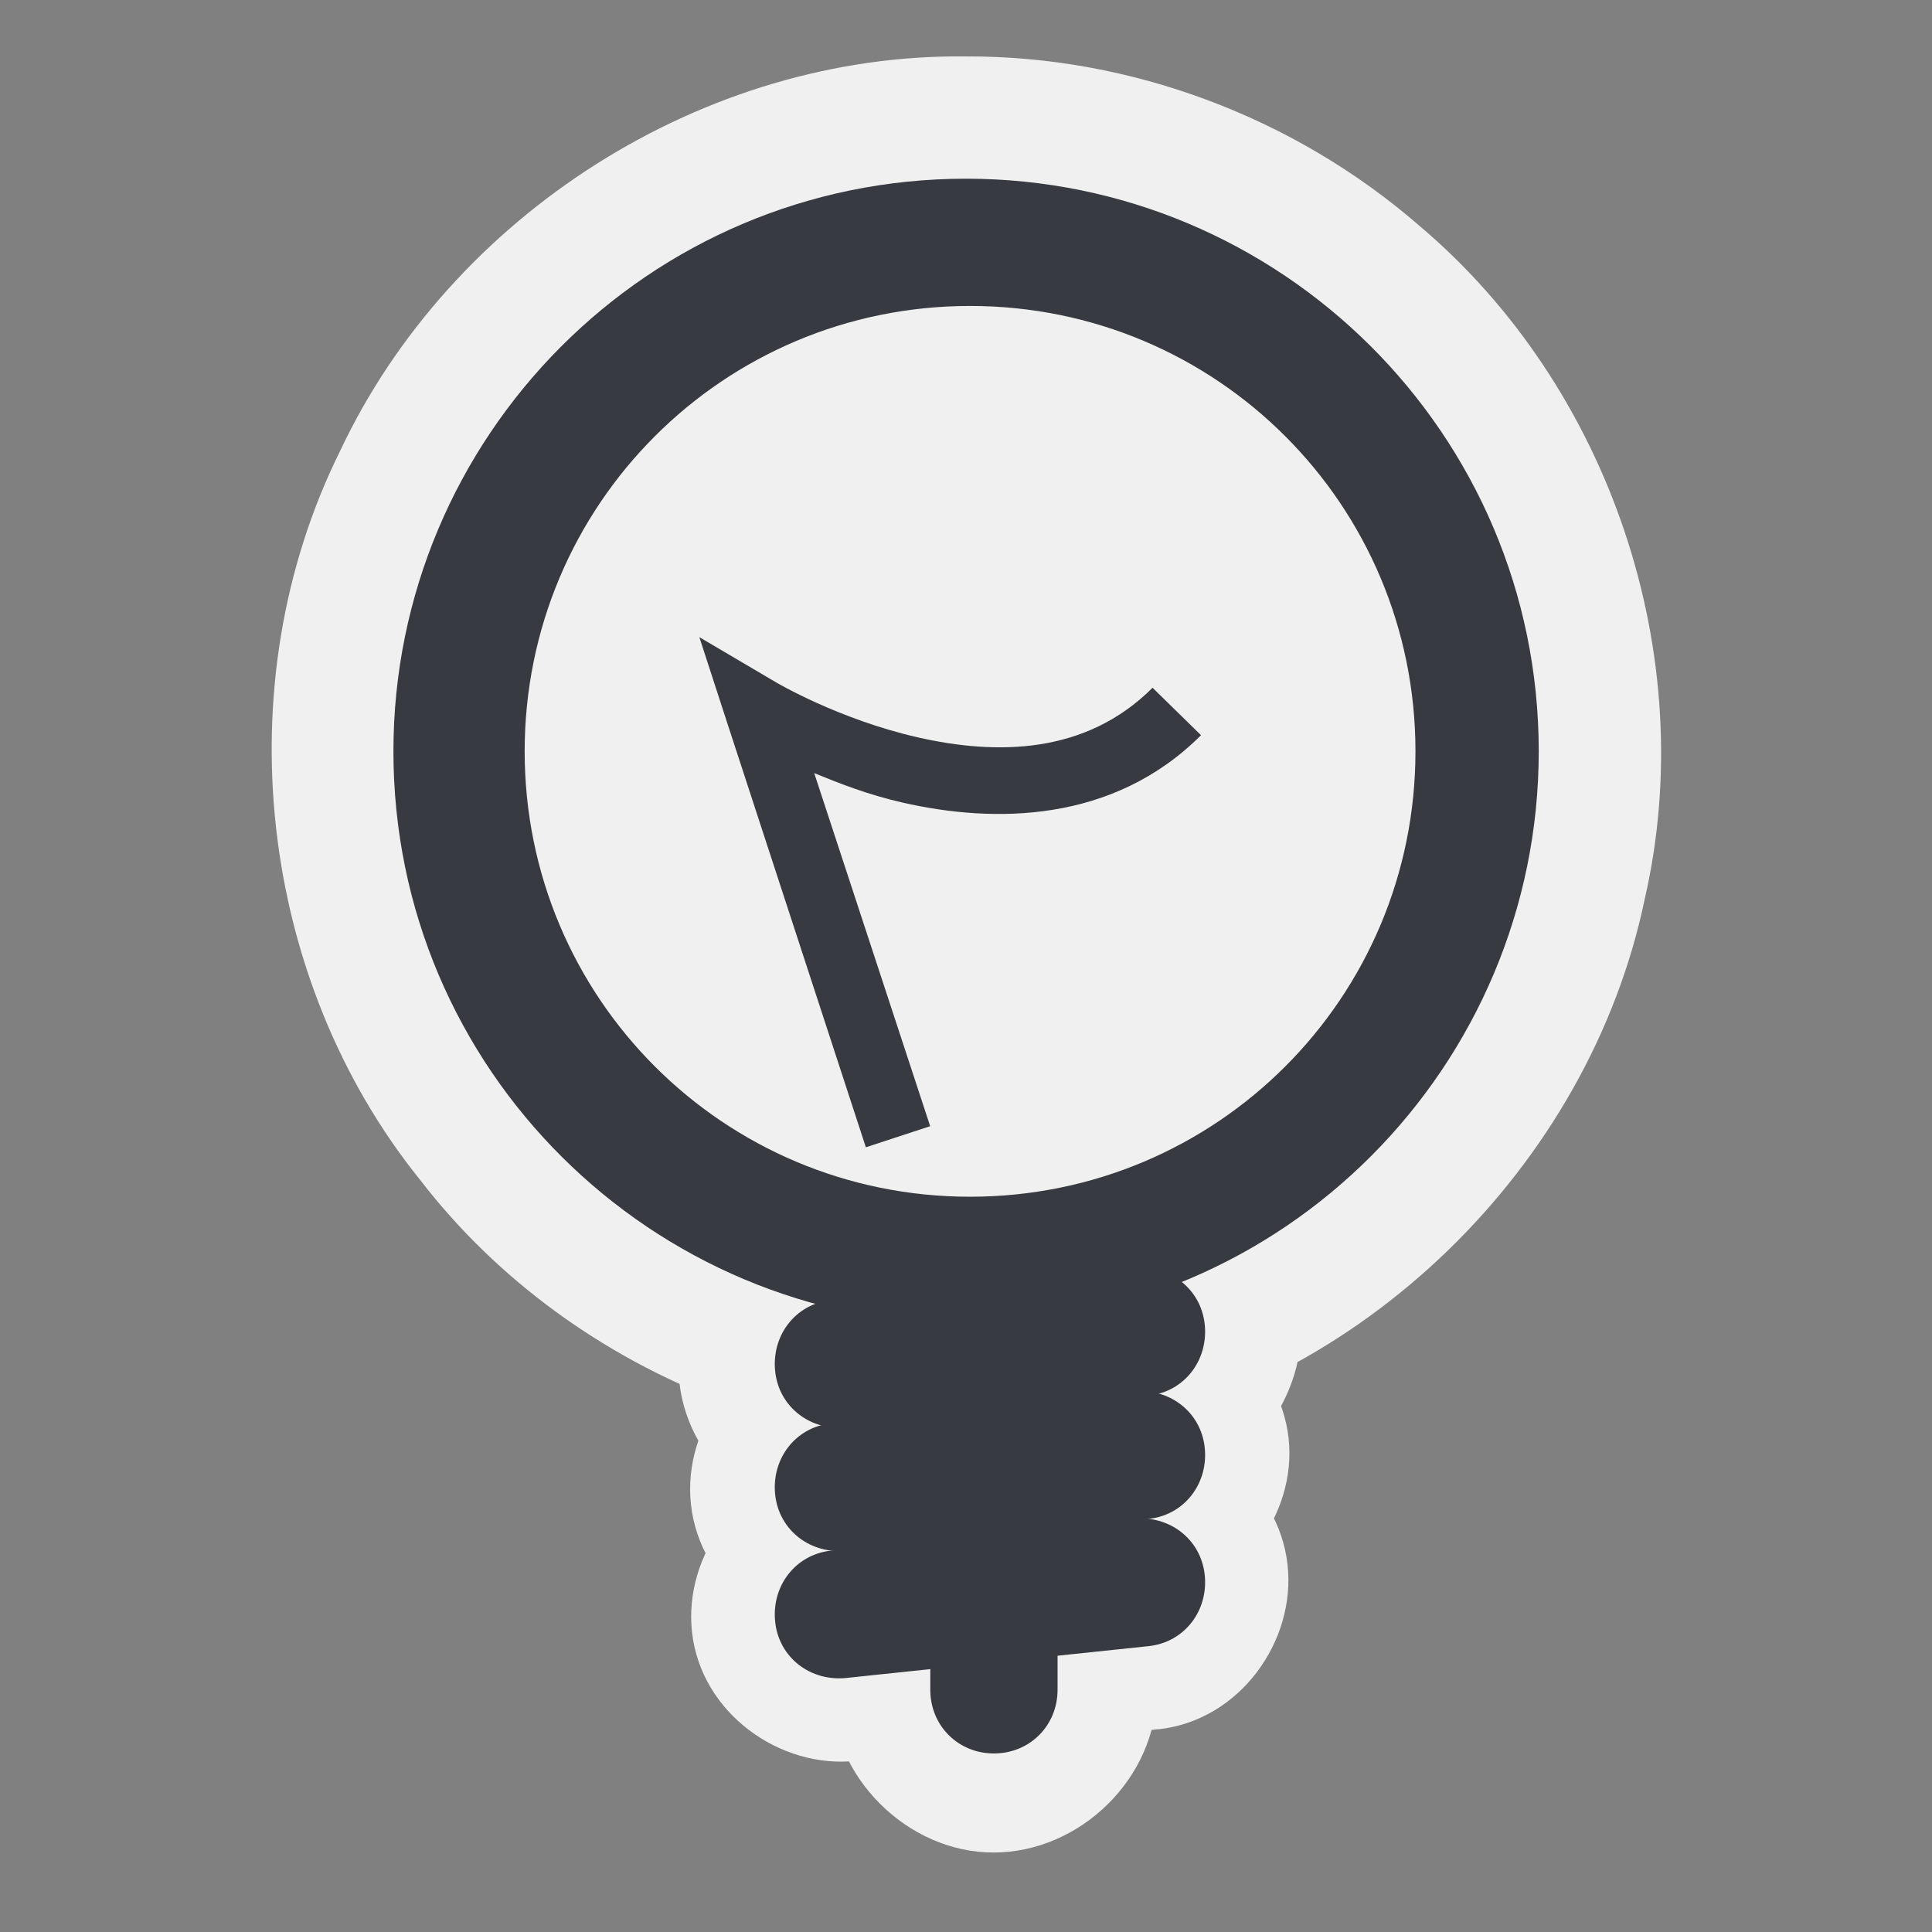 <?xml version="1.0" encoding="UTF-8" standalone="no"?>
<!-- Generator: Adobe Illustrator 9.0, SVG Export Plug-In  -->
<svg
   xmlns:dc="http://purl.org/dc/elements/1.1/"
   xmlns:cc="http://creativecommons.org/ns#"
   xmlns:rdf="http://www.w3.org/1999/02/22-rdf-syntax-ns#"
   xmlns:svg="http://www.w3.org/2000/svg"
   xmlns="http://www.w3.org/2000/svg"
   xmlns:sodipodi="http://sodipodi.sourceforge.net/DTD/sodipodi-0.dtd"
   xmlns:inkscape="http://www.inkscape.org/namespaces/inkscape"
   width="48"
   height="48"
   viewBox="0 0 48 48"
   xml:space="preserve"
   id="svg2"
   sodipodi:version="0.32"
   inkscape:version="0.46"
   sodipodi:docname="dialog-information.svg"
   sodipodi:docbase="/home/qwerty/.icons/MonoIce/scalable/apps"
   inkscape:output_extension="org.inkscape.output.svg.inkscape"
   version="1.0"><rect x="0" y="0" width="48" height="48" fill="#808080" stroke="none"/><defs
   id="defs35"><inkscape:perspective
   sodipodi:type="inkscape:persp3d"
   inkscape:vp_x="0 : 24 : 1"
   inkscape:vp_y="0 : 1000 : 0"
   inkscape:vp_z="48 : 24 : 1"
   inkscape:persp3d-origin="24 : 16 : 1"
   id="perspective16" />
		
	
			
			
			
			
			
			
			
			
			
			
			
			
		</defs><sodipodi:namedview
   inkscape:window-height="1000"
   inkscape:window-width="1680"
   inkscape:pageshadow="2"
   inkscape:pageopacity="0.0"
   guidetolerance="10.0"
   gridtolerance="10.0"
   objecttolerance="10.0"
   borderopacity="1.0"
   bordercolor="#666666"
   pagecolor="#f0f0f0"
   id="base"
   showgrid="true"
   inkscape:zoom="9.593082"
   inkscape:cx="25.878377"
   inkscape:cy="24.76182"
   inkscape:window-x="0"
   inkscape:window-y="25"
   inkscape:current-layer="svg2"
   width="48px"
   height="48px" />
	<g
   id="g2393"
   style="fill:#f0f0f0"
   transform="matrix(0.838,0,0,0.838,3.89,3.89)"><path
     style="fill:#f0f0f0;fill-opacity:1;fill-rule:nonzero;stroke:none;stroke-width:4.762;stroke-miterlimit:4"
     d="M 24,-2.969 C 16.232,-3.064 8.73,1.729 5.434,8.743 C 2.023,15.63 3.001,24.383 7.829,30.359 C 12.387,36.268 20.308,39.336 27.652,37.924 C 35.685,36.558 42.468,29.964 44.124,21.996 C 45.777,14.778 43.087,6.819 37.434,2.047 C 33.743,-1.16 28.893,-2.988 24,-2.969 z"
     id="path2405"
     sodipodi:nodetypes="ccccccc" /><path
     sodipodi:type="inkscape:offset"
     inkscape:radius="2.4844773"
     inkscape:original="M 28.9375 40.375 L 20 41.34375 C 18.9389 41.46165 18.22585 42.407652 18.34375 43.46875 C 18.46165 44.52985 19.407651 45.211649 20.46875 45.09375 L 29.4375 44.15625 C 30.498599 44.03835 31.1804 43.092349 31.0625 42.03125 C 30.944599 40.970153 29.998599 40.2571 28.9375 40.375 z "
     style="fill:#f0f0f0;fill-opacity:1;fill-rule:nonzero;stroke:none;stroke-width:4.762;stroke-miterlimit:4"
     id="path2411"
     d="M 28.656,37.906 L 19.719,38.875 C 17.329,39.14 15.618,41.435 15.875,43.75 C 16.141,46.145 18.483,47.814 20.75,47.562 L 29.688,46.625 C 29.698,46.625 29.708,46.625 29.719,46.625 C 32.113,46.359 33.783,44.017 33.531,41.75 C 33.266,39.361 30.971,37.649 28.656,37.906 z" /><path
     sodipodi:type="inkscape:offset"
     inkscape:radius="2.5046217"
     inkscape:original="M 28.9375 36.625 L 20 37.5625 C 18.9389 37.680401 18.22585 38.626401 18.34375 39.6875 C 18.46165 40.748597 19.407651 41.46165 20.46875 41.34375 L 29.4375 40.375 C 30.498599 40.2571 31.1804 39.342349 31.0625 38.28125 C 30.944599 37.22015 29.998599 36.5071 28.9375 36.625 z "
     style="fill:#f0f0f0;fill-opacity:1;fill-rule:nonzero;stroke:none;stroke-width:4.762;stroke-miterlimit:4"
     id="path2409"
     d="M 28.656,34.125 L 19.75,35.062 C 19.74,35.062 19.729,35.062 19.719,35.062 C 17.319,35.329 15.585,37.644 15.844,39.969 C 16.11,42.369 18.425,44.102 20.75,43.844 L 29.719,42.875 C 32.076,42.613 33.815,40.271 33.562,38 C 33.297,35.611 31.002,33.886 28.688,34.125 L 28.656,34.125 z" /><path
     sodipodi:type="inkscape:offset"
     inkscape:radius="2.8470769"
     inkscape:original="M 28.9375 32.96875 L 20 33.90625 C 18.9389 34.024151 18.22585 34.970151 18.34375 36.03125 C 18.46165 37.092347 19.407651 37.8054 20.46875 37.6875 L 29.4375 36.71875 C 30.498599 36.60085 31.1804 35.686099 31.0625 34.625 C 30.944599 33.563899 29.998599 32.85085 28.9375 32.96875 z "
     style="fill:#f0f0f0;fill-opacity:1;fill-rule:nonzero;stroke:none;stroke-width:4.762;stroke-miterlimit:4"
     id="path2407"
     d="M 28.625,30.125 L 19.688,31.062 C 17.104,31.35 15.222,33.846 15.5,36.344 C 15.787,38.927 18.283,40.809 20.781,40.531 L 29.75,39.562 C 32.284,39.281 34.177,36.749 33.906,34.312 C 33.619,31.729 31.123,29.847 28.625,30.125 z" /><path
     sodipodi:type="inkscape:offset"
     inkscape:radius="2.9262064"
     inkscape:original="M 22.9375 44.40625 L 22.9375 45.46875 C 22.9375 46.529849 23.751401 47.34375 24.8125 47.34375 C 25.873599 47.34375 26.71875 46.529849 26.71875 45.46875 L 26.71875 44.40625 L 22.9375 44.40625 z "
     style="fill:#f0f0f0;fill-opacity:1;fill-rule:nonzero;stroke:none;stroke-width:4.762;stroke-miterlimit:4"
     id="path2413"
     d="M 22.938,41.469 C 22.158,41.466 21.409,41.774 20.857,42.326 C 20.306,42.877 19.997,43.626 20,44.406 L 20,45.469 C 20,48.026 22.255,50.281 24.812,50.281 C 27.37,50.281 29.656,48.084 29.656,45.469 L 29.656,44.406 C 29.659,43.626 29.351,42.877 28.799,42.326 C 28.248,41.774 27.499,41.466 26.719,41.469 L 22.938,41.469 z" /></g><g
   id="g2386"
   transform="matrix(0.838,0,0,0.838,3.89,3.89)"><path
     id="path19"
     d="M 7.022,17.633 C 7.022,27.065 14.686,34.611 24,34.611 C 33.432,34.611 40.978,26.947 40.978,17.633 C 40.978,8.201 33.314,0.656 24,0.656 C 14.568,0.656 7.022,8.319 7.022,17.633 z M 10.913,17.633 C 10.913,10.324 16.808,4.429 24.118,4.429 C 31.428,4.429 37.323,10.324 37.323,17.633 C 37.323,24.943 31.428,30.838 24.118,30.838 C 16.808,30.838 10.913,24.943 10.913,17.633 L 10.913,17.633 z"
     style="fill:#373b41;fill-opacity:1;fill-rule:nonzero;stroke:none;stroke-width:4.762;stroke-miterlimit:4" /><path
     id="path21"
     d="M 28.952,40.388 L 19.991,41.331 C 18.93,41.449 18.223,42.392 18.341,43.453 C 18.459,44.515 19.402,45.222 20.463,45.104 L 29.423,44.161 C 30.484,44.043 31.192,43.1 31.074,42.039 C 30.956,40.978 30.013,40.27 28.952,40.388 z"
     style="fill:#373b41;fill-opacity:1;fill-rule:nonzero;stroke:none;stroke-width:4.762;stroke-miterlimit:4" /><path
     id="path23"
     d="M 28.952,36.615 L 19.991,37.558 C 18.93,37.676 18.223,38.62 18.341,39.681 C 18.459,40.742 19.402,41.449 20.463,41.331 L 29.423,40.388 C 30.484,40.27 31.192,39.327 31.074,38.266 C 30.956,37.205 30.013,36.497 28.952,36.615 z"
     style="fill:#373b41;fill-opacity:1;fill-rule:nonzero;stroke:none;stroke-width:4.762;stroke-miterlimit:4" /><path
     id="path25"
     d="M 28.952,32.96 L 19.991,33.904 C 18.93,34.021 18.223,34.965 18.341,36.026 C 18.459,37.087 19.402,37.794 20.463,37.676 L 29.423,36.733 C 30.484,36.615 31.192,35.672 31.074,34.611 C 30.956,33.55 30.013,32.842 28.952,32.96 z"
     style="fill:#373b41;fill-opacity:1;fill-rule:nonzero;stroke:none;stroke-width:4.762;stroke-miterlimit:4" /><path
     id="path27"
     d="M 22.939,44.397 L 22.939,45.458 C 22.939,46.519 23.764,47.344 24.825,47.344 C 25.886,47.344 26.712,46.519 26.712,45.458 L 26.712,44.397 L 22.821,44.397 L 22.939,44.397 z"
     style="fill:#373b41;fill-opacity:1;fill-rule:nonzero;stroke:none;stroke-width:4.762;stroke-miterlimit:4" /></g><path
   style="fill:#373b41;fill-opacity:1;fill-rule:nonzero;stroke:none;stroke-width:2;stroke-miterlimit:4;stroke-dasharray:none;stroke-opacity:1"
   d="M 17.375,15.83 L 18.056,17.925 L 21.512,28.504 L 23.11,27.98 L 20.229,19.208 C 20.872,19.47 21.561,19.743 22.429,19.941 C 24.686,20.456 27.647,20.458 29.839,18.266 L 28.635,17.087 C 26.974,18.748 24.762,18.766 22.796,18.318 C 20.829,17.869 19.287,16.956 19.287,16.956 L 17.375,15.83 z"
   id="path29" />
	<g
   id="crop_x0020_marks"
   style="fill-rule:nonzero;stroke:#373b41;stroke-width:0.848;stroke-miterlimit:4"
   transform="matrix(0.988,0,0,0.988,0.291,0.291)">
		<path
   style="fill:none;stroke:none"
   d="M 48,48 L 0,48 L 0,0 L 48,0 L 48,48 z"
   id="path32" />
	</g>
</svg>